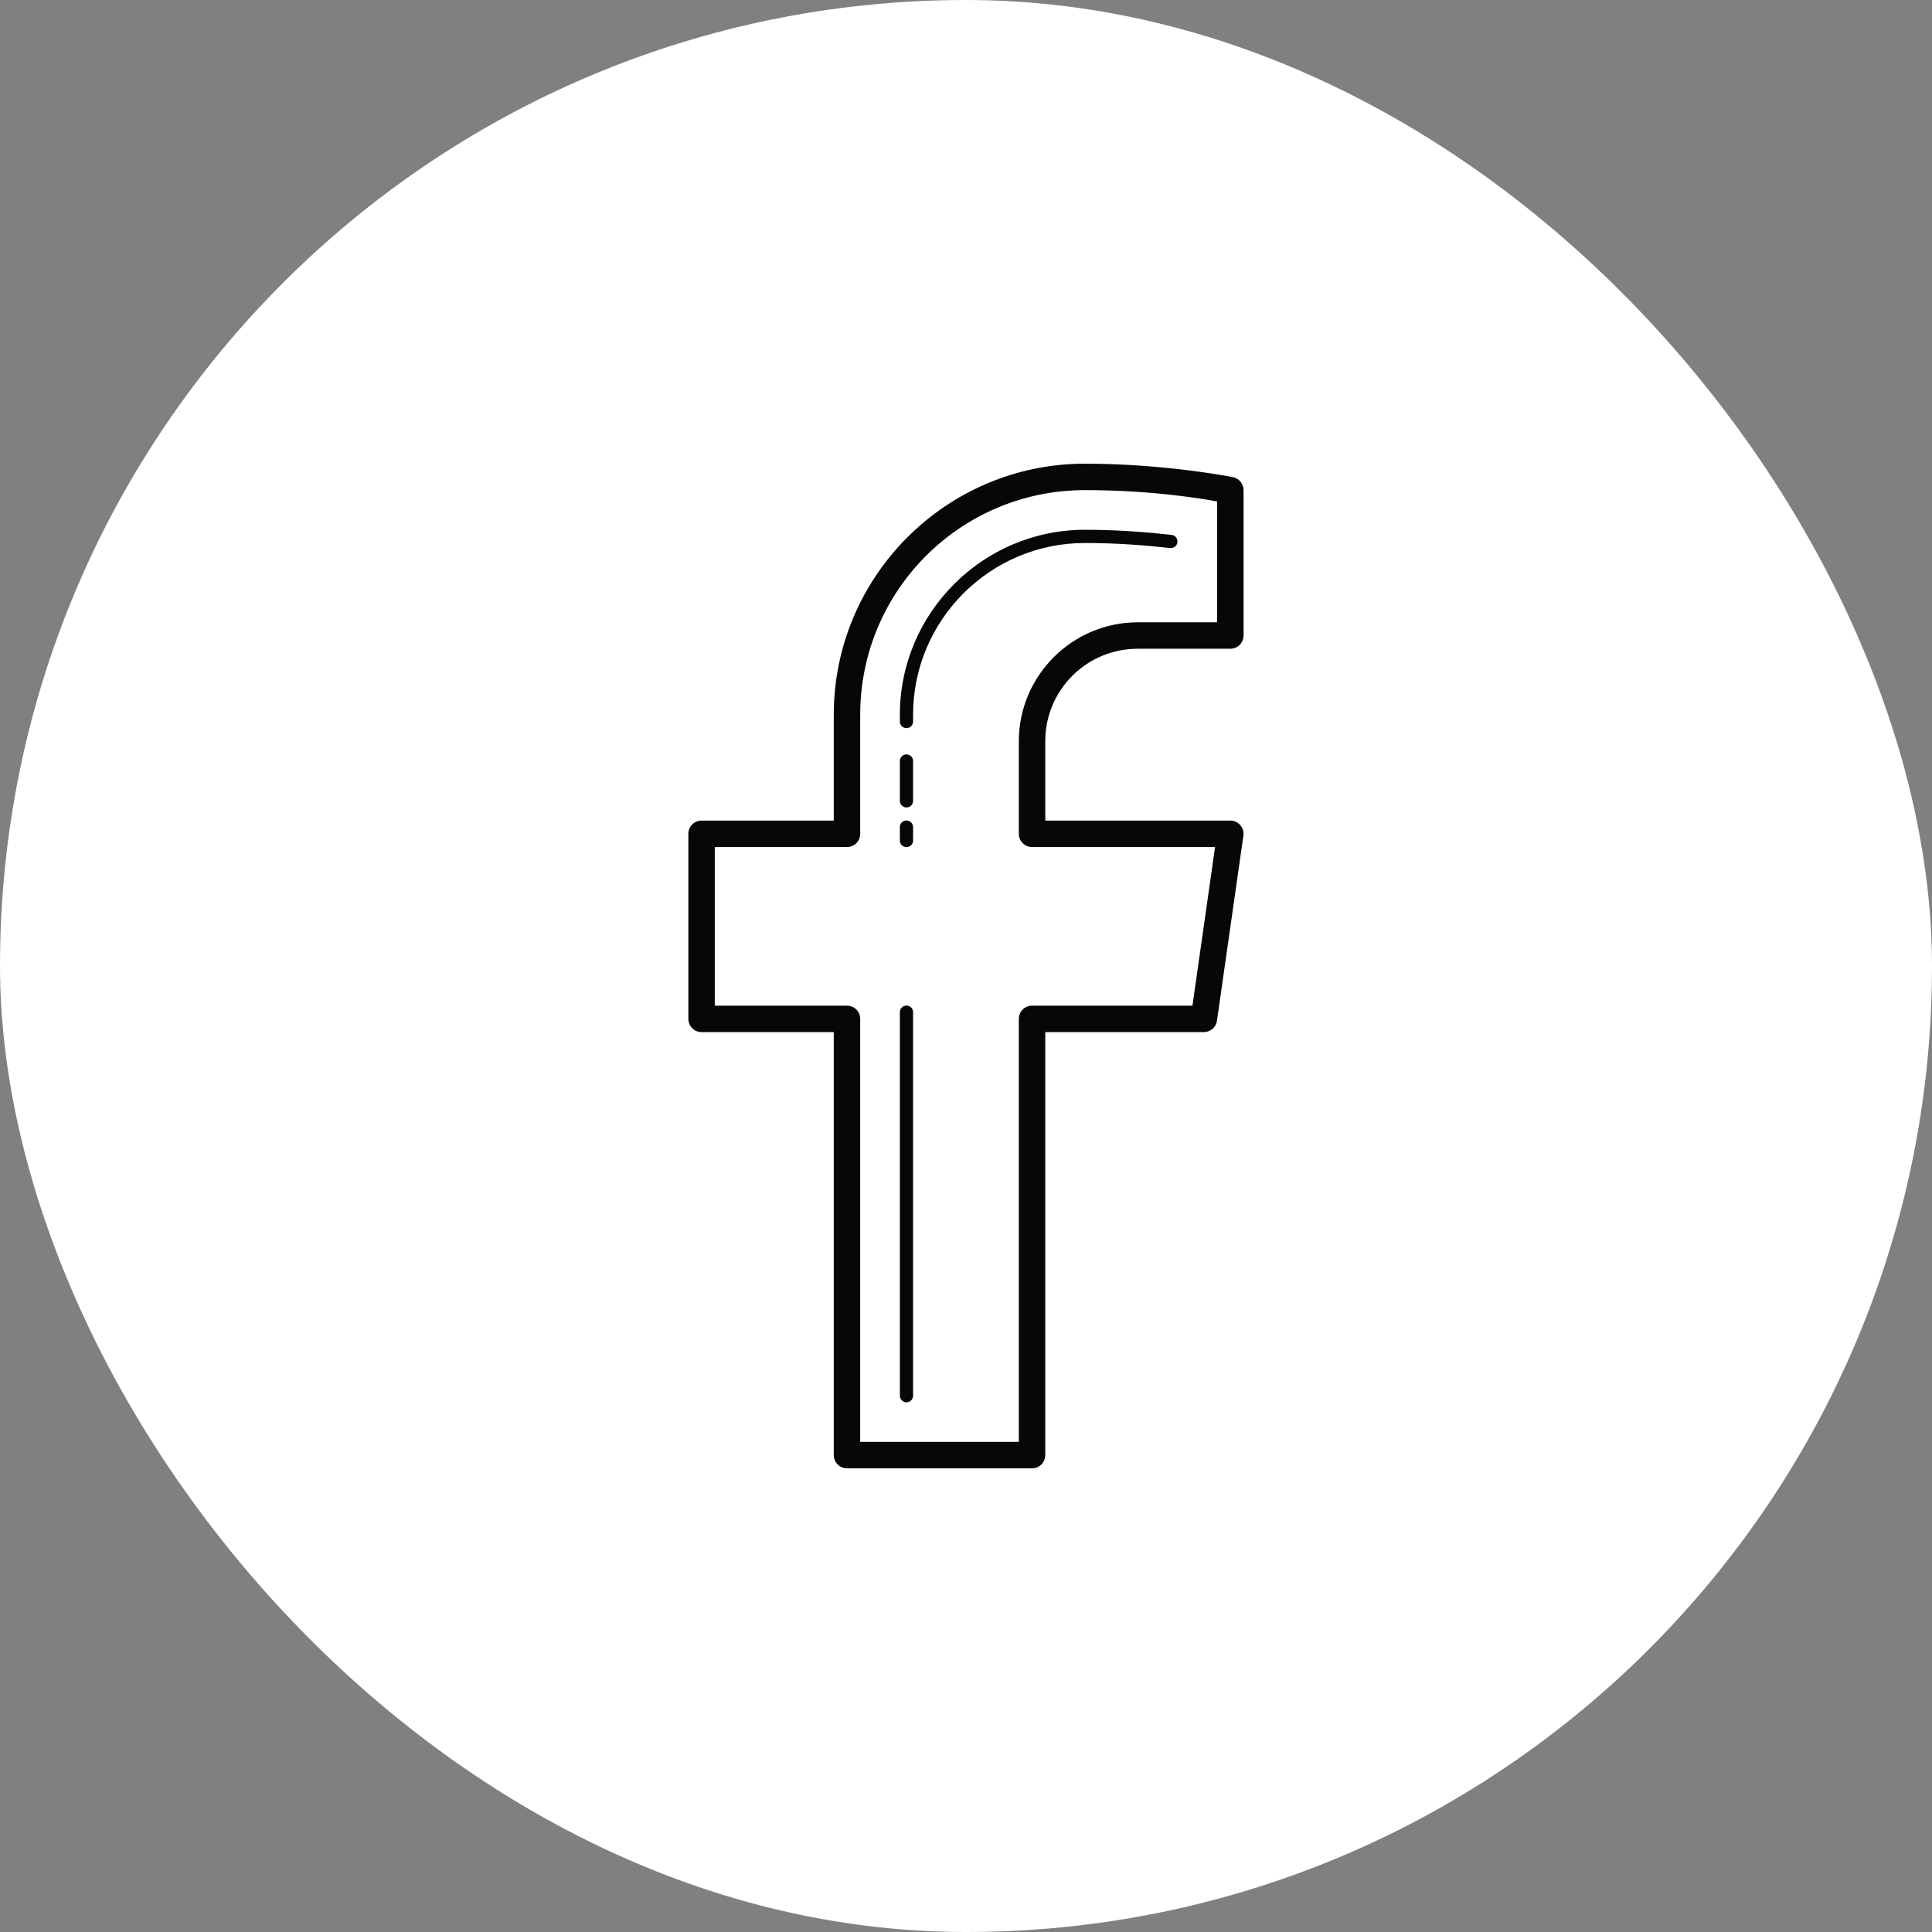<svg width="38" height="38" viewBox="0 0 38 38" fill="none" xmlns="http://www.w3.org/2000/svg">
<rect x="0" y="0" width="38" height="38" fill="#808080" stroke="none"/>
<rect width="38" height="38" rx="19" fill="white"/>
<path d="M21.339 9.12C18.614 9.12 16.399 11.335 16.399 14.06V16.14H13.799C13.73 16.14 13.664 16.167 13.615 16.216C13.566 16.265 13.539 16.331 13.539 16.4V20.04C13.539 20.109 13.566 20.175 13.615 20.224C13.664 20.273 13.73 20.3 13.799 20.3H16.399V28.62C16.399 28.689 16.427 28.755 16.475 28.804C16.524 28.853 16.59 28.88 16.659 28.88H20.299C20.368 28.88 20.434 28.853 20.483 28.804C20.532 28.755 20.559 28.689 20.559 28.62V20.3H23.679C23.742 20.3 23.802 20.277 23.849 20.236C23.897 20.195 23.928 20.139 23.936 20.077L24.456 16.437C24.462 16.4 24.459 16.362 24.448 16.326C24.438 16.291 24.42 16.258 24.395 16.23C24.371 16.201 24.341 16.179 24.307 16.163C24.273 16.148 24.236 16.14 24.199 16.14H20.559V14.58C20.559 13.572 21.371 12.76 22.379 12.76H24.199C24.268 12.76 24.334 12.733 24.383 12.684C24.432 12.635 24.459 12.569 24.459 12.5V9.64C24.459 9.58 24.438 9.522 24.4 9.475C24.362 9.429 24.309 9.397 24.25 9.385C24.25 9.385 22.928 9.12 21.339 9.12ZM21.339 9.64C22.677 9.64 23.672 9.814 23.939 9.863V12.24H22.379C21.09 12.24 20.039 13.291 20.039 14.58V16.4C20.039 16.469 20.067 16.535 20.115 16.584C20.164 16.633 20.23 16.66 20.299 16.66H23.899L23.454 19.78H20.299C20.23 19.78 20.164 19.807 20.115 19.856C20.067 19.905 20.039 19.971 20.039 20.04V28.36H16.919V20.04C16.919 19.971 16.892 19.905 16.843 19.856C16.794 19.807 16.728 19.78 16.659 19.78H14.059V16.66H16.659C16.728 16.66 16.794 16.633 16.843 16.584C16.892 16.535 16.919 16.469 16.919 16.4V14.06C16.919 11.616 18.895 9.64 21.339 9.64ZM21.339 10.42C19.333 10.42 17.699 12.054 17.699 14.06V14.19C17.699 14.207 17.702 14.224 17.708 14.24C17.715 14.256 17.724 14.271 17.736 14.283C17.749 14.295 17.763 14.305 17.779 14.312C17.795 14.318 17.812 14.322 17.829 14.322C17.846 14.322 17.863 14.318 17.879 14.312C17.895 14.305 17.91 14.295 17.922 14.283C17.934 14.271 17.943 14.256 17.95 14.24C17.956 14.224 17.959 14.207 17.959 14.19V14.06C17.959 12.195 19.474 10.68 21.339 10.68C21.968 10.68 22.557 10.727 23.014 10.779C23.031 10.781 23.049 10.78 23.065 10.775C23.081 10.77 23.097 10.762 23.11 10.752C23.123 10.741 23.135 10.728 23.143 10.713C23.151 10.698 23.156 10.681 23.158 10.665C23.16 10.648 23.159 10.63 23.154 10.614C23.149 10.598 23.142 10.582 23.131 10.569C23.12 10.555 23.107 10.544 23.092 10.536C23.077 10.528 23.061 10.523 23.044 10.521C22.579 10.468 21.981 10.42 21.339 10.42ZM17.827 14.838C17.81 14.838 17.793 14.842 17.777 14.849C17.762 14.855 17.748 14.865 17.736 14.877C17.724 14.89 17.715 14.904 17.708 14.92C17.702 14.936 17.699 14.953 17.699 14.97V15.75C17.699 15.767 17.702 15.784 17.708 15.8C17.715 15.816 17.724 15.831 17.736 15.843C17.749 15.855 17.763 15.865 17.779 15.872C17.795 15.878 17.812 15.882 17.829 15.882C17.846 15.882 17.863 15.878 17.879 15.872C17.895 15.865 17.91 15.855 17.922 15.843C17.934 15.831 17.943 15.816 17.95 15.8C17.956 15.784 17.959 15.767 17.959 15.75V14.97C17.959 14.953 17.956 14.935 17.95 14.919C17.943 14.903 17.933 14.888 17.921 14.876C17.909 14.864 17.894 14.854 17.878 14.848C17.862 14.841 17.844 14.838 17.827 14.838ZM17.827 16.138C17.81 16.138 17.793 16.142 17.777 16.149C17.762 16.155 17.748 16.165 17.736 16.177C17.724 16.19 17.715 16.204 17.708 16.22C17.702 16.236 17.699 16.253 17.699 16.27V16.53C17.699 16.547 17.702 16.564 17.708 16.58C17.715 16.596 17.724 16.611 17.736 16.623C17.749 16.635 17.763 16.645 17.779 16.652C17.795 16.658 17.812 16.662 17.829 16.662C17.846 16.662 17.863 16.658 17.879 16.652C17.895 16.645 17.91 16.635 17.922 16.623C17.934 16.611 17.943 16.596 17.95 16.58C17.956 16.564 17.959 16.547 17.959 16.53V16.27C17.959 16.253 17.956 16.235 17.95 16.219C17.943 16.203 17.933 16.188 17.921 16.176C17.909 16.164 17.894 16.154 17.878 16.148C17.862 16.141 17.844 16.138 17.827 16.138ZM17.827 19.778C17.81 19.778 17.793 19.782 17.777 19.789C17.762 19.795 17.748 19.805 17.736 19.817C17.724 19.83 17.715 19.844 17.708 19.86C17.702 19.876 17.699 19.893 17.699 19.91V27.45C17.699 27.467 17.702 27.484 17.708 27.5C17.715 27.516 17.724 27.531 17.736 27.543C17.749 27.555 17.763 27.565 17.779 27.572C17.795 27.578 17.812 27.582 17.829 27.582C17.846 27.582 17.863 27.578 17.879 27.572C17.895 27.565 17.91 27.555 17.922 27.543C17.934 27.531 17.943 27.516 17.95 27.5C17.956 27.484 17.959 27.467 17.959 27.45V19.91C17.959 19.893 17.956 19.875 17.95 19.859C17.943 19.843 17.933 19.828 17.921 19.816C17.909 19.804 17.894 19.794 17.878 19.788C17.862 19.781 17.844 19.778 17.827 19.778Z" fill="#070707"/>
</svg>
